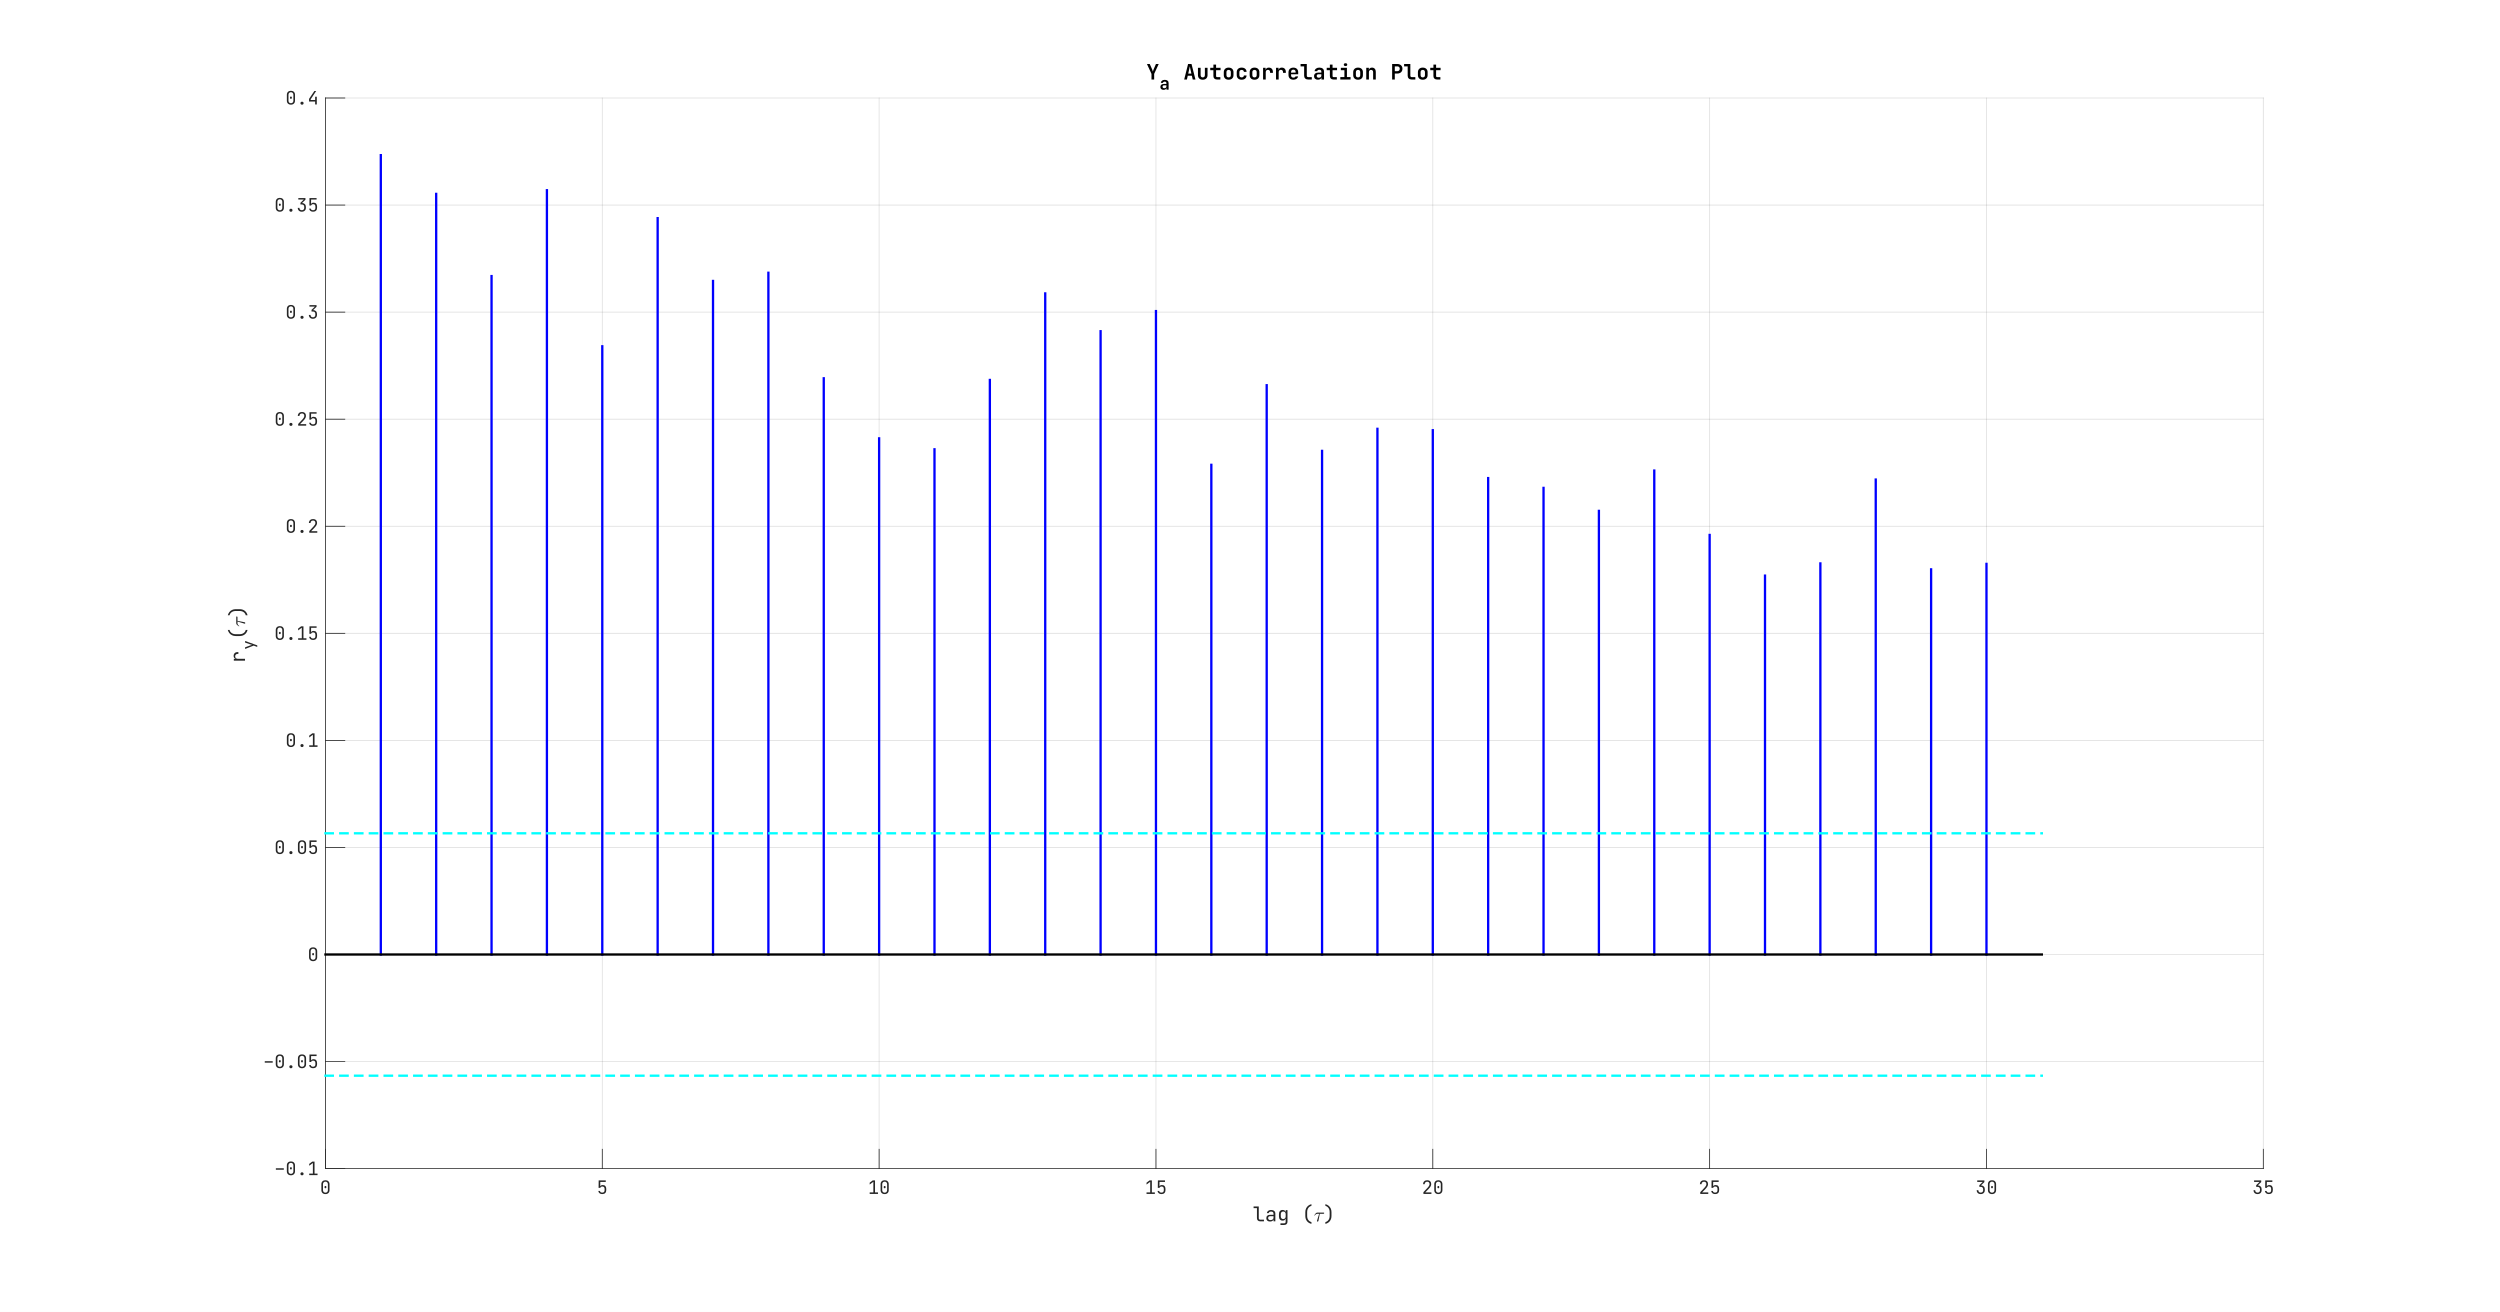 <?xml version="1.0"?>
<!DOCTYPE svg PUBLIC '-//W3C//DTD SVG 1.0//EN'
          'http://www.w3.org/TR/2001/REC-SVG-20010904/DTD/svg10.dtd'>
<svg xmlns:xlink="http://www.w3.org/1999/xlink" style="fill-opacity:1; color-rendering:auto; color-interpolation:auto; text-rendering:auto; stroke:black; stroke-linecap:square; stroke-miterlimit:10; shape-rendering:auto; stroke-opacity:1; fill:black; stroke-dasharray:none; font-weight:normal; stroke-width:1; font-family:'Dialog'; font-style:normal; stroke-linejoin:miter; font-size:12px; stroke-dashoffset:0; image-rendering:auto;" width="2704" height="1419" xmlns="http://www.w3.org/2000/svg"
><rect width="100%" height="100%" fill="#808080" stroke="none"/><!--Generated by the Batik Graphics2D SVG Generator--><defs id="genericDefs"
  /><g
  ><defs id="defs1"
    ><clipPath clipPathUnits="userSpaceOnUse" id="clipPath1"
      ><path d="M0 0 L2704 0 L2704 1419 L0 1419 L0 0 Z"
      /></clipPath
    ></defs
    ><g style="fill:white; stroke:white;"
    ><rect x="0" y="0" width="2704" style="clip-path:url(#clipPath1); stroke:none;" height="1419"
    /></g
    ><g style="fill:white; text-rendering:optimizeSpeed; color-rendering:optimizeSpeed; image-rendering:optimizeSpeed; shape-rendering:crispEdges; stroke:white; color-interpolation:sRGB;"
    ><rect x="0" width="2704" height="1419" y="0" style="stroke:none;"
      /><path style="stroke:none;" d="M352 1264 L2448 1264 L2448 106 L352 106 Z"
    /></g
    ><g style="stroke-linecap:butt; fill-opacity:0.149; fill:rgb(38,38,38); text-rendering:geometricPrecision; image-rendering:optimizeQuality; color-rendering:optimizeQuality; stroke-linejoin:round; stroke:rgb(38,38,38); color-interpolation:linearRGB; stroke-width:0.833; stroke-opacity:0.149;"
    ><line y2="106" style="fill:none;" x1="352" x2="352" y1="1264"
      /><line y2="106" style="fill:none;" x1="651.429" x2="651.429" y1="1264"
      /><line y2="106" style="fill:none;" x1="950.857" x2="950.857" y1="1264"
      /><line y2="106" style="fill:none;" x1="1250.286" x2="1250.286" y1="1264"
      /><line y2="106" style="fill:none;" x1="1549.714" x2="1549.714" y1="1264"
      /><line y2="106" style="fill:none;" x1="1849.143" x2="1849.143" y1="1264"
      /><line y2="106" style="fill:none;" x1="2148.572" x2="2148.572" y1="1264"
      /><line y2="106" style="fill:none;" x1="2448" x2="2448" y1="1264"
      /><line y2="1264" style="fill:none;" x1="2448" x2="352" y1="1264"
      /><line y2="1148.2" style="fill:none;" x1="2448" x2="352" y1="1148.2"
      /><line y2="1032.4" style="fill:none;" x1="2448" x2="352" y1="1032.4"
      /><line y2="916.6" style="fill:none;" x1="2448" x2="352" y1="916.6"
      /><line y2="800.8" style="fill:none;" x1="2448" x2="352" y1="800.8"
      /><line y2="685" style="fill:none;" x1="2448" x2="352" y1="685"
      /><line y2="569.2" style="fill:none;" x1="2448" x2="352" y1="569.2"
      /><line y2="453.4" style="fill:none;" x1="2448" x2="352" y1="453.4"
      /><line y2="337.6" style="fill:none;" x1="2448" x2="352" y1="337.6"
      /><line y2="221.8" style="fill:none;" x1="2448" x2="352" y1="221.8"
      /><line y2="106" style="fill:none;" x1="2448" x2="352" y1="106"
      /><line x1="352" x2="2448" y1="1264" style="stroke-linecap:square; fill-opacity:1; fill:none; stroke-opacity:1;" y2="1264"
      /><line x1="352" x2="352" y1="1264" style="stroke-linecap:square; fill-opacity:1; fill:none; stroke-opacity:1;" y2="1243.04"
      /><line x1="651.429" x2="651.429" y1="1264" style="stroke-linecap:square; fill-opacity:1; fill:none; stroke-opacity:1;" y2="1243.04"
      /><line x1="950.857" x2="950.857" y1="1264" style="stroke-linecap:square; fill-opacity:1; fill:none; stroke-opacity:1;" y2="1243.04"
      /><line x1="1250.286" x2="1250.286" y1="1264" style="stroke-linecap:square; fill-opacity:1; fill:none; stroke-opacity:1;" y2="1243.04"
      /><line x1="1549.714" x2="1549.714" y1="1264" style="stroke-linecap:square; fill-opacity:1; fill:none; stroke-opacity:1;" y2="1243.04"
      /><line x1="1849.143" x2="1849.143" y1="1264" style="stroke-linecap:square; fill-opacity:1; fill:none; stroke-opacity:1;" y2="1243.04"
      /><line x1="2148.572" x2="2148.572" y1="1264" style="stroke-linecap:square; fill-opacity:1; fill:none; stroke-opacity:1;" y2="1243.04"
      /><line x1="2448" x2="2448" y1="1264" style="stroke-linecap:square; fill-opacity:1; fill:none; stroke-opacity:1;" y2="1243.04"
    /></g
    ><g transform="translate(352,1271.333)" style="font-size:20px; fill:rgb(38,38,38); text-rendering:geometricPrecision; image-rendering:optimizeQuality; color-rendering:optimizeQuality; font-family:'JetBrains Mono'; stroke:rgb(38,38,38); color-interpolation:linearRGB;"
    ><path style="stroke:none;" d="M-3.211 19.031 Q-4.406 17.859 -4.406 15.906 L-4.406 9.5 Q-4.406 7.547 -3.211 6.375 Q-2.016 5.203 0 5.203 Q2.016 5.203 3.211 6.375 Q4.406 7.547 4.406 9.5 L4.406 15.906 Q4.406 17.859 3.203 19.031 Q2 20.203 0 20.203 Q-2.016 20.203 -3.211 19.031 ZM1.93 17.891 Q2.656 17.125 2.656 15.906 L2.656 9.5 Q2.656 8.281 1.93 7.508 Q1.203 6.734 0 6.734 Q-1.203 6.734 -1.93 7.508 Q-2.656 8.281 -2.656 9.5 L-2.656 15.906 Q-2.656 17.125 -1.93 17.891 Q-1.203 18.656 0 18.656 Q1.203 18.656 1.93 17.891 ZM-0.719 13.602 Q-1 13.297 -1 12.797 L-1 12.5 Q-1 12 -0.719 11.703 Q-0.438 11.406 0 11.406 Q0.453 11.406 0.727 11.703 Q1 12 1 12.5 L1 12.797 Q1 13.297 0.727 13.602 Q0.453 13.906 0 13.906 Q-0.438 13.906 -0.719 13.602 Z"
    /></g
    ><g transform="translate(651.429,1271.333)" style="font-size:20px; fill:rgb(38,38,38); text-rendering:geometricPrecision; image-rendering:optimizeQuality; color-rendering:optimizeQuality; font-family:'JetBrains Mono'; stroke:rgb(38,38,38); color-interpolation:linearRGB;"
    ><path style="stroke:none;" d="M3.32 11.516 Q4.297 12.625 4.297 14.578 L4.297 16 Q4.297 17.938 3.148 19.07 Q2 20.203 -0.047 20.203 Q-1.812 20.203 -2.953 19.281 Q-4.094 18.359 -4.297 16.797 L-2.5 16.797 Q-2.406 17.656 -1.766 18.125 Q-1.125 18.594 -0.016 18.594 Q1.219 18.594 1.859 17.93 Q2.5 17.266 2.5 16 L2.5 14.578 Q2.5 13.312 1.867 12.648 Q1.234 11.984 0 11.984 Q-0.766 11.984 -1.352 12.391 Q-1.938 12.797 -2.203 13.484 L-4 13.484 L-3.906 5.406 L3.781 5.406 L3.781 7.047 L-2.156 7.047 L-2.219 11.906 L-2.156 11.906 Q-1.953 11.188 -1.234 10.797 Q-0.516 10.406 0.578 10.406 Q2.344 10.406 3.32 11.516 Z"
    /></g
    ><g transform="translate(950.857,1271.333)" style="font-size:20px; fill:rgb(38,38,38); text-rendering:geometricPrecision; image-rendering:optimizeQuality; color-rendering:optimizeQuality; font-family:'JetBrains Mono'; stroke:rgb(38,38,38); color-interpolation:linearRGB;"
    ><path style="stroke:none;" d="M-1.203 20 L-10.203 20 L-10.203 18.359 L-6.234 18.359 L-6.234 6.906 L-10.203 9.859 L-10.203 7.859 L-6.906 5.406 L-4.438 5.406 L-4.438 18.359 L-1.203 18.359 L-1.203 20 ZM2.783 19.031 Q1.587 17.859 1.587 15.906 L1.587 9.5 Q1.587 7.547 2.783 6.375 Q3.978 5.203 5.993 5.203 Q8.009 5.203 9.204 6.375 Q10.4 7.547 10.4 9.5 L10.4 15.906 Q10.4 17.859 9.197 19.031 Q7.993 20.203 5.993 20.203 Q3.978 20.203 2.783 19.031 ZM7.923 17.891 Q8.65 17.125 8.65 15.906 L8.65 9.5 Q8.65 8.281 7.923 7.508 Q7.197 6.734 5.993 6.734 Q4.79 6.734 4.064 7.508 Q3.337 8.281 3.337 9.5 L3.337 15.906 Q3.337 17.125 4.064 17.891 Q4.79 18.656 5.993 18.656 Q7.197 18.656 7.923 17.891 ZM5.275 13.602 Q4.993 13.297 4.993 12.797 L4.993 12.5 Q4.993 12 5.275 11.703 Q5.556 11.406 5.993 11.406 Q6.447 11.406 6.72 11.703 Q6.993 12 6.993 12.5 L6.993 12.797 Q6.993 13.297 6.72 13.602 Q6.447 13.906 5.993 13.906 Q5.556 13.906 5.275 13.602 Z"
    /></g
    ><g transform="translate(1250.286,1271.333)" style="font-size:20px; fill:rgb(38,38,38); text-rendering:geometricPrecision; image-rendering:optimizeQuality; color-rendering:optimizeQuality; font-family:'JetBrains Mono'; stroke:rgb(38,38,38); color-interpolation:linearRGB;"
    ><path style="stroke:none;" d="M-1.203 20 L-10.203 20 L-10.203 18.359 L-6.234 18.359 L-6.234 6.906 L-10.203 9.859 L-10.203 7.859 L-6.906 5.406 L-4.438 5.406 L-4.438 18.359 L-1.203 18.359 L-1.203 20 ZM9.314 11.516 Q10.29 12.625 10.29 14.578 L10.29 16 Q10.29 17.938 9.142 19.07 Q7.993 20.203 5.947 20.203 Q4.181 20.203 3.04 19.281 Q1.9 18.359 1.696 16.797 L3.493 16.797 Q3.587 17.656 4.228 18.125 Q4.868 18.594 5.978 18.594 Q7.212 18.594 7.853 17.93 Q8.493 17.266 8.493 16 L8.493 14.578 Q8.493 13.312 7.861 12.648 Q7.228 11.984 5.993 11.984 Q5.228 11.984 4.642 12.391 Q4.056 12.797 3.79 13.484 L1.993 13.484 L2.087 5.406 L9.775 5.406 L9.775 7.047 L3.837 7.047 L3.775 11.906 L3.837 11.906 Q4.04 11.188 4.759 10.797 Q5.478 10.406 6.572 10.406 Q8.337 10.406 9.314 11.516 Z"
    /></g
    ><g transform="translate(1549.714,1271.333)" style="font-size:20px; fill:rgb(38,38,38); text-rendering:geometricPrecision; image-rendering:optimizeQuality; color-rendering:optimizeQuality; font-family:'JetBrains Mono'; stroke:rgb(38,38,38); color-interpolation:linearRGB;"
    ><path style="stroke:none;" d="M-10.156 20 L-10.156 18.156 L-5.703 13.422 Q-4.562 12.203 -4.039 11.25 Q-3.516 10.297 -3.516 9.422 Q-3.516 8.203 -4.188 7.5 Q-4.859 6.797 -6.016 6.797 Q-7.297 6.797 -8.031 7.516 Q-8.766 8.234 -8.766 9.5 L-10.562 9.5 Q-10.5 7.516 -9.273 6.359 Q-8.047 5.203 -6.016 5.203 Q-4.047 5.203 -2.883 6.328 Q-1.719 7.453 -1.719 9.406 Q-1.719 10.641 -2.383 11.859 Q-3.047 13.078 -4.547 14.641 L-8.141 18.359 L-1.484 18.359 L-1.484 20 L-10.156 20 ZM2.783 19.031 Q1.587 17.859 1.587 15.906 L1.587 9.5 Q1.587 7.547 2.783 6.375 Q3.978 5.203 5.993 5.203 Q8.009 5.203 9.204 6.375 Q10.4 7.547 10.4 9.5 L10.4 15.906 Q10.4 17.859 9.197 19.031 Q7.993 20.203 5.993 20.203 Q3.978 20.203 2.783 19.031 ZM7.923 17.891 Q8.65 17.125 8.65 15.906 L8.65 9.5 Q8.65 8.281 7.923 7.508 Q7.197 6.734 5.993 6.734 Q4.79 6.734 4.064 7.508 Q3.337 8.281 3.337 9.5 L3.337 15.906 Q3.337 17.125 4.064 17.891 Q4.79 18.656 5.993 18.656 Q7.197 18.656 7.923 17.891 ZM5.275 13.602 Q4.993 13.297 4.993 12.797 L4.993 12.5 Q4.993 12 5.275 11.703 Q5.556 11.406 5.993 11.406 Q6.447 11.406 6.72 11.703 Q6.993 12 6.993 12.5 L6.993 12.797 Q6.993 13.297 6.72 13.602 Q6.447 13.906 5.993 13.906 Q5.556 13.906 5.275 13.602 Z"
    /></g
    ><g transform="translate(1849.143,1271.333)" style="font-size:20px; fill:rgb(38,38,38); text-rendering:geometricPrecision; image-rendering:optimizeQuality; color-rendering:optimizeQuality; font-family:'JetBrains Mono'; stroke:rgb(38,38,38); color-interpolation:linearRGB;"
    ><path style="stroke:none;" d="M-10.156 20 L-10.156 18.156 L-5.703 13.422 Q-4.562 12.203 -4.039 11.25 Q-3.516 10.297 -3.516 9.422 Q-3.516 8.203 -4.188 7.5 Q-4.859 6.797 -6.016 6.797 Q-7.297 6.797 -8.031 7.516 Q-8.766 8.234 -8.766 9.5 L-10.562 9.5 Q-10.5 7.516 -9.273 6.359 Q-8.047 5.203 -6.016 5.203 Q-4.047 5.203 -2.883 6.328 Q-1.719 7.453 -1.719 9.406 Q-1.719 10.641 -2.383 11.859 Q-3.047 13.078 -4.547 14.641 L-8.141 18.359 L-1.484 18.359 L-1.484 20 L-10.156 20 ZM9.314 11.516 Q10.29 12.625 10.29 14.578 L10.29 16 Q10.29 17.938 9.142 19.07 Q7.993 20.203 5.947 20.203 Q4.181 20.203 3.04 19.281 Q1.9 18.359 1.696 16.797 L3.493 16.797 Q3.587 17.656 4.228 18.125 Q4.868 18.594 5.978 18.594 Q7.212 18.594 7.853 17.93 Q8.493 17.266 8.493 16 L8.493 14.578 Q8.493 13.312 7.861 12.648 Q7.228 11.984 5.993 11.984 Q5.228 11.984 4.642 12.391 Q4.056 12.797 3.79 13.484 L1.993 13.484 L2.087 5.406 L9.775 5.406 L9.775 7.047 L3.837 7.047 L3.775 11.906 L3.837 11.906 Q4.04 11.188 4.759 10.797 Q5.478 10.406 6.572 10.406 Q8.337 10.406 9.314 11.516 Z"
    /></g
    ><g transform="translate(2148.572,1271.333)" style="font-size:20px; fill:rgb(38,38,38); text-rendering:geometricPrecision; image-rendering:optimizeQuality; color-rendering:optimizeQuality; font-family:'JetBrains Mono'; stroke:rgb(38,38,38); color-interpolation:linearRGB;"
    ><path style="stroke:none;" d="M-5.938 10.766 Q-4.047 10.844 -2.922 11.969 Q-1.797 13.094 -1.797 14.953 L-1.797 16 Q-1.797 17.234 -2.352 18.195 Q-2.906 19.156 -3.914 19.68 Q-4.922 20.203 -6.219 20.203 Q-7.516 20.203 -8.516 19.68 Q-9.516 19.156 -10.055 18.195 Q-10.594 17.234 -10.594 16 L-8.797 16 Q-8.797 17.219 -8.109 17.906 Q-7.422 18.594 -6.203 18.594 Q-4.984 18.594 -4.289 17.891 Q-3.594 17.188 -3.594 16 L-3.594 14.953 Q-3.594 13.719 -4.273 13.039 Q-4.953 12.359 -6.203 12.359 L-7.703 12.359 L-7.703 10.562 L-4.078 7.047 L-10 7.047 L-10 5.406 L-2.266 5.406 L-2.266 7.203 L-5.938 10.766 ZM2.783 19.031 Q1.587 17.859 1.587 15.906 L1.587 9.5 Q1.587 7.547 2.783 6.375 Q3.978 5.203 5.993 5.203 Q8.009 5.203 9.204 6.375 Q10.4 7.547 10.4 9.5 L10.4 15.906 Q10.4 17.859 9.197 19.031 Q7.993 20.203 5.993 20.203 Q3.978 20.203 2.783 19.031 ZM7.923 17.891 Q8.65 17.125 8.65 15.906 L8.65 9.5 Q8.65 8.281 7.923 7.508 Q7.197 6.734 5.993 6.734 Q4.79 6.734 4.064 7.508 Q3.337 8.281 3.337 9.5 L3.337 15.906 Q3.337 17.125 4.064 17.891 Q4.79 18.656 5.993 18.656 Q7.197 18.656 7.923 17.891 ZM5.275 13.602 Q4.993 13.297 4.993 12.797 L4.993 12.5 Q4.993 12 5.275 11.703 Q5.556 11.406 5.993 11.406 Q6.447 11.406 6.72 11.703 Q6.993 12 6.993 12.5 L6.993 12.797 Q6.993 13.297 6.72 13.602 Q6.447 13.906 5.993 13.906 Q5.556 13.906 5.275 13.602 Z"
    /></g
    ><g transform="translate(2448,1271.333)" style="font-size:20px; fill:rgb(38,38,38); text-rendering:geometricPrecision; image-rendering:optimizeQuality; color-rendering:optimizeQuality; font-family:'JetBrains Mono'; stroke:rgb(38,38,38); color-interpolation:linearRGB;"
    ><path style="stroke:none;" d="M-5.938 10.766 Q-4.047 10.844 -2.922 11.969 Q-1.797 13.094 -1.797 14.953 L-1.797 16 Q-1.797 17.234 -2.352 18.195 Q-2.906 19.156 -3.914 19.68 Q-4.922 20.203 -6.219 20.203 Q-7.516 20.203 -8.516 19.68 Q-9.516 19.156 -10.055 18.195 Q-10.594 17.234 -10.594 16 L-8.797 16 Q-8.797 17.219 -8.109 17.906 Q-7.422 18.594 -6.203 18.594 Q-4.984 18.594 -4.289 17.891 Q-3.594 17.188 -3.594 16 L-3.594 14.953 Q-3.594 13.719 -4.273 13.039 Q-4.953 12.359 -6.203 12.359 L-7.703 12.359 L-7.703 10.562 L-4.078 7.047 L-10 7.047 L-10 5.406 L-2.266 5.406 L-2.266 7.203 L-5.938 10.766 ZM9.314 11.516 Q10.29 12.625 10.29 14.578 L10.29 16 Q10.29 17.938 9.142 19.07 Q7.993 20.203 5.947 20.203 Q4.181 20.203 3.04 19.281 Q1.9 18.359 1.696 16.797 L3.493 16.797 Q3.587 17.656 4.228 18.125 Q4.868 18.594 5.978 18.594 Q7.212 18.594 7.853 17.93 Q8.493 17.266 8.493 16 L8.493 14.578 Q8.493 13.312 7.861 12.648 Q7.228 11.984 5.993 11.984 Q5.228 11.984 4.642 12.391 Q4.056 12.797 3.79 13.484 L1.993 13.484 L2.087 5.406 L9.775 5.406 L9.775 7.047 L3.837 7.047 L3.775 11.906 L3.837 11.906 Q4.04 11.188 4.759 10.797 Q5.478 10.406 6.572 10.406 Q8.337 10.406 9.314 11.516 Z"
    /></g
    ><g transform="translate(1355,1321)" style="font-size:22px; fill:rgb(38,38,38); text-rendering:geometricPrecision; image-rendering:optimizeQuality; color-rendering:optimizeQuality; font-family:'JetBrains Mono'; stroke:rgb(38,38,38); color-interpolation:linearRGB;"
    ><path style="stroke:none;" d="M8.031 0 Q6.422 0 5.469 -0.938 Q4.516 -1.875 4.516 -3.406 L4.516 -14.25 L0.875 -14.25 L0.875 -16.062 L6.484 -16.062 L6.484 -3.406 Q6.484 -2.656 6.906 -2.227 Q7.328 -1.797 8.031 -1.797 L12.094 -1.797 L12.094 0 L8.031 0 ZM23.177 -11.227 Q24.412 -10.156 24.412 -8.312 L24.412 0 L22.474 0 L22.474 -2.312 L22.458 -2.312 Q22.365 -1.172 21.31 -0.477 Q20.255 0.219 18.677 0.219 Q16.818 0.219 15.724 -0.75 Q14.63 -1.719 14.63 -3.359 Q14.63 -5.109 15.716 -6.094 Q16.802 -7.078 18.693 -7.078 L22.427 -7.078 L22.427 -8.25 Q22.427 -9.344 21.74 -9.953 Q21.052 -10.562 19.818 -10.562 Q18.74 -10.562 18.037 -10.125 Q17.333 -9.688 17.224 -8.906 L15.24 -8.906 Q15.443 -10.453 16.693 -11.375 Q17.943 -12.297 19.833 -12.297 Q21.943 -12.297 23.177 -11.227 ZM21.505 -2.039 Q22.427 -2.734 22.427 -3.844 L22.427 -5.562 L18.74 -5.562 Q17.74 -5.562 17.169 -5.016 Q16.599 -4.469 16.599 -3.5 Q16.599 -2.484 17.287 -1.914 Q17.974 -1.344 19.13 -1.344 Q20.583 -1.344 21.505 -2.039 ZM35.62 -12.094 L37.542 -12.094 L37.542 0.438 Q37.542 2.094 36.542 3.023 Q35.542 3.953 33.761 3.953 L29.932 3.953 L29.932 2.156 L33.776 2.156 Q34.698 2.156 35.128 1.734 Q35.557 1.312 35.557 0.438 L35.557 -1.094 L35.62 -2.641 L35.339 -2.641 Q35.057 -1.734 34.261 -1.25 Q33.464 -0.766 32.276 -0.766 Q30.448 -0.766 29.386 -1.977 Q28.323 -3.188 28.323 -5.281 L28.323 -7.828 Q28.323 -9.906 29.386 -11.109 Q30.448 -12.312 32.276 -12.312 Q33.464 -12.312 34.261 -11.836 Q35.057 -11.359 35.339 -10.453 L35.62 -10.453 L35.62 -12.094 ZM35.589 -7.703 Q35.589 -9.062 34.878 -9.836 Q34.167 -10.609 32.948 -10.609 Q31.682 -10.609 30.995 -9.852 Q30.307 -9.094 30.307 -7.703 L30.307 -5.391 Q30.307 -4 30.995 -3.242 Q31.682 -2.484 32.948 -2.484 Q34.167 -2.484 34.878 -3.258 Q35.589 -4.031 35.589 -5.391 L35.589 -7.703 ZM63.443 2.75 Q60.318 1.984 58.576 -0.281 Q56.834 -2.547 56.834 -5.828 L56.834 -10.016 Q56.834 -12.141 57.638 -13.898 Q58.443 -15.656 59.927 -16.867 Q61.412 -18.078 63.443 -18.594 L63.443 -16.719 Q61.334 -16.219 60.076 -14.414 Q58.818 -12.609 58.818 -10.016 L58.818 -5.828 Q58.818 -3.281 60.06 -1.5 Q61.302 0.281 63.443 0.797 L63.443 2.75 Z"
    /></g
    ><g transform="translate(1421,1321)" style="font-size:22px; fill:rgb(38,38,38); text-rendering:geometricPrecision; image-rendering:optimizeQuality; color-rendering:optimizeQuality; font-family:'mwb_cmmi10'; stroke:rgb(38,38,38); color-interpolation:linearRGB;"
    ><path style="stroke:none;" d="M3.422 -0.328 Q3.422 -0.484 3.453 -0.562 L5.766 -8.125 L3.781 -8.125 Q2.969 -8.125 2.273 -7.617 Q1.578 -7.109 1.125 -6.344 Q1.078 -6.25 0.984 -6.25 L0.734 -6.25 Q0.531 -6.25 0.531 -6.469 Q0.531 -6.516 0.562 -6.594 Q1.297 -7.828 2.117 -8.656 Q2.938 -9.484 3.969 -9.484 L10.703 -9.484 Q10.953 -9.484 11.109 -9.32 Q11.266 -9.156 11.266 -8.922 Q11.266 -8.609 11.039 -8.367 Q10.812 -8.125 10.469 -8.125 L6.484 -8.125 L5.016 -0.531 Q4.938 -0.172 4.695 0.062 Q4.453 0.297 4.094 0.297 Q3.812 0.297 3.617 0.117 Q3.422 -0.062 3.422 -0.328 Z"
    /></g
    ><g transform="translate(1431,1321)" style="font-size:22px; fill:rgb(38,38,38); text-rendering:geometricPrecision; image-rendering:optimizeQuality; color-rendering:optimizeQuality; font-family:'JetBrains Mono'; stroke:rgb(38,38,38); color-interpolation:linearRGB;"
    ><path style="stroke:none;" d="M2.531 0.797 Q4.656 0.281 5.906 -1.5 Q7.156 -3.281 7.156 -5.828 L7.156 -10.016 Q7.156 -12.609 5.898 -14.414 Q4.641 -16.219 2.531 -16.719 L2.531 -18.594 Q4.547 -18.078 6.039 -16.867 Q7.531 -15.656 8.328 -13.898 Q9.125 -12.141 9.125 -10.016 L9.125 -5.828 Q9.125 -2.547 7.391 -0.281 Q5.656 1.984 2.531 2.75 L2.531 0.797 Z"
    /></g
    ><g style="fill:rgb(38,38,38); text-rendering:geometricPrecision; image-rendering:optimizeQuality; color-rendering:optimizeQuality; stroke-linejoin:round; stroke:rgb(38,38,38); color-interpolation:linearRGB; stroke-width:0.833;"
    ><line y2="106" style="fill:none;" x1="352" x2="352" y1="1264"
      /><line y2="1264" style="fill:none;" x1="352" x2="372.96" y1="1264"
      /><line y2="1148.2" style="fill:none;" x1="352" x2="372.96" y1="1148.2"
      /><line y2="1032.4" style="fill:none;" x1="352" x2="372.96" y1="1032.4"
      /><line y2="916.6" style="fill:none;" x1="352" x2="372.96" y1="916.6"
      /><line y2="800.8" style="fill:none;" x1="352" x2="372.96" y1="800.8"
      /><line y2="685" style="fill:none;" x1="352" x2="372.96" y1="685"
      /><line y2="569.2" style="fill:none;" x1="352" x2="372.96" y1="569.2"
      /><line y2="453.4" style="fill:none;" x1="352" x2="372.96" y1="453.4"
      /><line y2="337.6" style="fill:none;" x1="352" x2="372.96" y1="337.6"
      /><line y2="221.8" style="fill:none;" x1="352" x2="372.96" y1="221.8"
      /><line y2="106" style="fill:none;" x1="352" x2="372.96" y1="106"
    /></g
    ><g transform="translate(344.667,1264)" style="font-size:20px; fill:rgb(38,38,38); text-rendering:geometricPrecision; image-rendering:optimizeQuality; color-rendering:optimizeQuality; font-family:'JetBrains Mono'; stroke:rgb(38,38,38); color-interpolation:linearRGB;"
    ><path style="stroke:none;" d="M-37.703 1.203 L-46.297 1.203 L-46.297 -0.406 L-37.703 -0.406 L-37.703 1.203 ZM-33.218 6.031 Q-34.413 4.859 -34.413 2.906 L-34.413 -3.5 Q-34.413 -5.453 -33.218 -6.625 Q-32.022 -7.797 -30.007 -7.797 Q-27.991 -7.797 -26.796 -6.625 Q-25.6 -5.453 -25.6 -3.5 L-25.6 2.906 Q-25.6 4.859 -26.803 6.031 Q-28.007 7.203 -30.007 7.203 Q-32.022 7.203 -33.218 6.031 ZM-28.077 4.891 Q-27.35 4.125 -27.35 2.906 L-27.35 -3.5 Q-27.35 -4.719 -28.077 -5.492 Q-28.803 -6.266 -30.007 -6.266 Q-31.21 -6.266 -31.936 -5.492 Q-32.663 -4.719 -32.663 -3.5 L-32.663 2.906 Q-32.663 4.125 -31.936 4.891 Q-31.21 5.656 -30.007 5.656 Q-28.803 5.656 -28.077 4.891 ZM-30.725 0.602 Q-31.007 0.297 -31.007 -0.203 L-31.007 -0.5 Q-31.007 -1 -30.725 -1.297 Q-30.444 -1.594 -30.007 -1.594 Q-29.553 -1.594 -29.28 -1.297 Q-29.007 -1 -29.007 -0.5 L-29.007 -0.203 Q-29.007 0.297 -29.28 0.602 Q-29.553 0.906 -30.007 0.906 Q-30.444 0.906 -30.725 0.602 ZM-18.216 7.203 Q-18.857 7.203 -19.287 6.742 Q-19.716 6.281 -19.716 5.594 Q-19.716 4.922 -19.287 4.461 Q-18.857 4 -18.216 4 L-17.81 4 Q-17.169 4 -16.74 4.461 Q-16.31 4.922 -16.31 5.594 Q-16.31 6.281 -16.74 6.742 Q-17.169 7.203 -17.81 7.203 L-18.216 7.203 ZM-1.223 7 L-10.223 7 L-10.223 5.359 L-6.254 5.359 L-6.254 -6.094 L-10.223 -3.141 L-10.223 -5.141 L-6.926 -7.594 L-4.457 -7.594 L-4.457 5.359 L-1.223 5.359 L-1.223 7 Z"
    /></g
    ><g transform="translate(344.667,1148.2)" style="font-size:20px; fill:rgb(38,38,38); text-rendering:geometricPrecision; image-rendering:optimizeQuality; color-rendering:optimizeQuality; font-family:'JetBrains Mono'; stroke:rgb(38,38,38); color-interpolation:linearRGB;"
    ><path style="stroke:none;" d="M-49.703 1.203 L-58.297 1.203 L-58.297 -0.406 L-49.703 -0.406 L-49.703 1.203 ZM-45.218 6.031 Q-46.413 4.859 -46.413 2.906 L-46.413 -3.5 Q-46.413 -5.453 -45.218 -6.625 Q-44.022 -7.797 -42.007 -7.797 Q-39.991 -7.797 -38.796 -6.625 Q-37.6 -5.453 -37.6 -3.5 L-37.6 2.906 Q-37.6 4.859 -38.803 6.031 Q-40.007 7.203 -42.007 7.203 Q-44.022 7.203 -45.218 6.031 ZM-40.077 4.891 Q-39.35 4.125 -39.35 2.906 L-39.35 -3.5 Q-39.35 -4.719 -40.077 -5.492 Q-40.803 -6.266 -42.007 -6.266 Q-43.21 -6.266 -43.936 -5.492 Q-44.663 -4.719 -44.663 -3.5 L-44.663 2.906 Q-44.663 4.125 -43.936 4.891 Q-43.21 5.656 -42.007 5.656 Q-40.803 5.656 -40.077 4.891 ZM-42.725 0.602 Q-43.007 0.297 -43.007 -0.203 L-43.007 -0.5 Q-43.007 -1 -42.725 -1.297 Q-42.444 -1.594 -42.007 -1.594 Q-41.553 -1.594 -41.28 -1.297 Q-41.007 -1 -41.007 -0.5 L-41.007 -0.203 Q-41.007 0.297 -41.28 0.602 Q-41.553 0.906 -42.007 0.906 Q-42.444 0.906 -42.725 0.602 ZM-30.216 7.203 Q-30.857 7.203 -31.287 6.742 Q-31.716 6.281 -31.716 5.594 Q-31.716 4.922 -31.287 4.461 Q-30.857 4 -30.216 4 L-29.81 4 Q-29.169 4 -28.74 4.461 Q-28.31 4.922 -28.31 5.594 Q-28.31 6.281 -28.74 6.742 Q-29.169 7.203 -29.81 7.203 L-30.216 7.203 ZM-21.231 6.031 Q-22.426 4.859 -22.426 2.906 L-22.426 -3.5 Q-22.426 -5.453 -21.231 -6.625 Q-20.035 -7.797 -18.02 -7.797 Q-16.004 -7.797 -14.809 -6.625 Q-13.614 -5.453 -13.614 -3.5 L-13.614 2.906 Q-13.614 4.859 -14.817 6.031 Q-16.02 7.203 -18.02 7.203 Q-20.035 7.203 -21.231 6.031 ZM-16.09 4.891 Q-15.364 4.125 -15.364 2.906 L-15.364 -3.5 Q-15.364 -4.719 -16.09 -5.492 Q-16.817 -6.266 -18.02 -6.266 Q-19.223 -6.266 -19.95 -5.492 Q-20.676 -4.719 -20.676 -3.5 L-20.676 2.906 Q-20.676 4.125 -19.95 4.891 Q-19.223 5.656 -18.02 5.656 Q-16.817 5.656 -16.09 4.891 ZM-18.738 0.602 Q-19.02 0.297 -19.02 -0.203 L-19.02 -0.5 Q-19.02 -1 -18.738 -1.297 Q-18.457 -1.594 -18.02 -1.594 Q-17.567 -1.594 -17.293 -1.297 Q-17.02 -1 -17.02 -0.5 L-17.02 -0.203 Q-17.02 0.297 -17.293 0.602 Q-17.567 0.906 -18.02 0.906 Q-18.457 0.906 -18.738 0.602 ZM-2.706 -1.484 Q-1.73 -0.375 -1.73 1.578 L-1.73 3 Q-1.73 4.938 -2.878 6.07 Q-4.026 7.203 -6.073 7.203 Q-7.839 7.203 -8.979 6.281 Q-10.12 5.359 -10.323 3.797 L-8.526 3.797 Q-8.433 4.656 -7.792 5.125 Q-7.151 5.594 -6.042 5.594 Q-4.808 5.594 -4.167 4.93 Q-3.526 4.266 -3.526 3 L-3.526 1.578 Q-3.526 0.312 -4.159 -0.352 Q-4.792 -1.016 -6.026 -1.016 Q-6.792 -1.016 -7.378 -0.609 Q-7.964 -0.203 -8.229 0.484 L-10.026 0.484 L-9.933 -7.594 L-2.245 -7.594 L-2.245 -5.953 L-8.183 -5.953 L-8.245 -1.094 L-8.183 -1.094 Q-7.979 -1.812 -7.261 -2.203 Q-6.542 -2.594 -5.448 -2.594 Q-3.683 -2.594 -2.706 -1.484 Z"
    /></g
    ><g transform="translate(344.667,1032.4)" style="font-size:20px; fill:rgb(38,38,38); text-rendering:geometricPrecision; image-rendering:optimizeQuality; color-rendering:optimizeQuality; font-family:'JetBrains Mono'; stroke:rgb(38,38,38); color-interpolation:linearRGB;"
    ><path style="stroke:none;" d="M-9.211 6.031 Q-10.406 4.859 -10.406 2.906 L-10.406 -3.5 Q-10.406 -5.453 -9.211 -6.625 Q-8.016 -7.797 -6 -7.797 Q-3.984 -7.797 -2.789 -6.625 Q-1.594 -5.453 -1.594 -3.5 L-1.594 2.906 Q-1.594 4.859 -2.797 6.031 Q-4 7.203 -6 7.203 Q-8.016 7.203 -9.211 6.031 ZM-4.07 4.891 Q-3.344 4.125 -3.344 2.906 L-3.344 -3.5 Q-3.344 -4.719 -4.07 -5.492 Q-4.797 -6.266 -6 -6.266 Q-7.203 -6.266 -7.93 -5.492 Q-8.656 -4.719 -8.656 -3.5 L-8.656 2.906 Q-8.656 4.125 -7.93 4.891 Q-7.203 5.656 -6 5.656 Q-4.797 5.656 -4.07 4.891 ZM-6.719 0.602 Q-7 0.297 -7 -0.203 L-7 -0.5 Q-7 -1 -6.719 -1.297 Q-6.438 -1.594 -6 -1.594 Q-5.547 -1.594 -5.273 -1.297 Q-5 -1 -5 -0.5 L-5 -0.203 Q-5 0.297 -5.273 0.602 Q-5.547 0.906 -6 0.906 Q-6.438 0.906 -6.719 0.602 Z"
    /></g
    ><g transform="translate(344.667,916.6)" style="font-size:20px; fill:rgb(38,38,38); text-rendering:geometricPrecision; image-rendering:optimizeQuality; color-rendering:optimizeQuality; font-family:'JetBrains Mono'; stroke:rgb(38,38,38); color-interpolation:linearRGB;"
    ><path style="stroke:none;" d="M-45.211 6.031 Q-46.406 4.859 -46.406 2.906 L-46.406 -3.5 Q-46.406 -5.453 -45.211 -6.625 Q-44.016 -7.797 -42 -7.797 Q-39.984 -7.797 -38.789 -6.625 Q-37.594 -5.453 -37.594 -3.5 L-37.594 2.906 Q-37.594 4.859 -38.797 6.031 Q-40 7.203 -42 7.203 Q-44.016 7.203 -45.211 6.031 ZM-40.07 4.891 Q-39.344 4.125 -39.344 2.906 L-39.344 -3.5 Q-39.344 -4.719 -40.07 -5.492 Q-40.797 -6.266 -42 -6.266 Q-43.203 -6.266 -43.93 -5.492 Q-44.656 -4.719 -44.656 -3.5 L-44.656 2.906 Q-44.656 4.125 -43.93 4.891 Q-43.203 5.656 -42 5.656 Q-40.797 5.656 -40.07 4.891 ZM-42.719 0.602 Q-43 0.297 -43 -0.203 L-43 -0.5 Q-43 -1 -42.719 -1.297 Q-42.438 -1.594 -42 -1.594 Q-41.547 -1.594 -41.273 -1.297 Q-41 -1 -41 -0.5 L-41 -0.203 Q-41 0.297 -41.273 0.602 Q-41.547 0.906 -42 0.906 Q-42.438 0.906 -42.719 0.602 ZM-30.21 7.203 Q-30.85 7.203 -31.28 6.742 Q-31.71 6.281 -31.71 5.594 Q-31.71 4.922 -31.28 4.461 Q-30.85 4 -30.21 4 L-29.803 4 Q-29.163 4 -28.733 4.461 Q-28.303 4.922 -28.303 5.594 Q-28.303 6.281 -28.733 6.742 Q-29.163 7.203 -29.803 7.203 L-30.21 7.203 ZM-21.224 6.031 Q-22.419 4.859 -22.419 2.906 L-22.419 -3.5 Q-22.419 -5.453 -21.224 -6.625 Q-20.029 -7.797 -18.013 -7.797 Q-15.998 -7.797 -14.802 -6.625 Q-13.607 -5.453 -13.607 -3.5 L-13.607 2.906 Q-13.607 4.859 -14.81 6.031 Q-16.013 7.203 -18.013 7.203 Q-20.029 7.203 -21.224 6.031 ZM-16.084 4.891 Q-15.357 4.125 -15.357 2.906 L-15.357 -3.5 Q-15.357 -4.719 -16.084 -5.492 Q-16.81 -6.266 -18.013 -6.266 Q-19.216 -6.266 -19.943 -5.492 Q-20.669 -4.719 -20.669 -3.5 L-20.669 2.906 Q-20.669 4.125 -19.943 4.891 Q-19.216 5.656 -18.013 5.656 Q-16.81 5.656 -16.084 4.891 ZM-18.732 0.602 Q-19.013 0.297 -19.013 -0.203 L-19.013 -0.5 Q-19.013 -1 -18.732 -1.297 Q-18.451 -1.594 -18.013 -1.594 Q-17.56 -1.594 -17.287 -1.297 Q-17.013 -1 -17.013 -0.5 L-17.013 -0.203 Q-17.013 0.297 -17.287 0.602 Q-17.56 0.906 -18.013 0.906 Q-18.451 0.906 -18.732 0.602 ZM-2.7 -1.484 Q-1.723 -0.375 -1.723 1.578 L-1.723 3 Q-1.723 4.938 -2.871 6.07 Q-4.02 7.203 -6.067 7.203 Q-7.832 7.203 -8.973 6.281 Q-10.114 5.359 -10.317 3.797 L-8.52 3.797 Q-8.426 4.656 -7.785 5.125 Q-7.145 5.594 -6.035 5.594 Q-4.801 5.594 -4.16 4.93 Q-3.52 4.266 -3.52 3 L-3.52 1.578 Q-3.52 0.312 -4.153 -0.352 Q-4.785 -1.016 -6.02 -1.016 Q-6.785 -1.016 -7.371 -0.609 Q-7.957 -0.203 -8.223 0.484 L-10.02 0.484 L-9.926 -7.594 L-2.239 -7.594 L-2.239 -5.953 L-8.176 -5.953 L-8.239 -1.094 L-8.176 -1.094 Q-7.973 -1.812 -7.254 -2.203 Q-6.535 -2.594 -5.442 -2.594 Q-3.676 -2.594 -2.7 -1.484 Z"
    /></g
    ><g transform="translate(344.667,800.8)" style="font-size:20px; fill:rgb(38,38,38); text-rendering:geometricPrecision; image-rendering:optimizeQuality; color-rendering:optimizeQuality; font-family:'JetBrains Mono'; stroke:rgb(38,38,38); color-interpolation:linearRGB;"
    ><path style="stroke:none;" d="M-33.211 6.031 Q-34.406 4.859 -34.406 2.906 L-34.406 -3.5 Q-34.406 -5.453 -33.211 -6.625 Q-32.016 -7.797 -30 -7.797 Q-27.984 -7.797 -26.789 -6.625 Q-25.594 -5.453 -25.594 -3.5 L-25.594 2.906 Q-25.594 4.859 -26.797 6.031 Q-28 7.203 -30 7.203 Q-32.016 7.203 -33.211 6.031 ZM-28.07 4.891 Q-27.344 4.125 -27.344 2.906 L-27.344 -3.5 Q-27.344 -4.719 -28.07 -5.492 Q-28.797 -6.266 -30 -6.266 Q-31.203 -6.266 -31.93 -5.492 Q-32.656 -4.719 -32.656 -3.5 L-32.656 2.906 Q-32.656 4.125 -31.93 4.891 Q-31.203 5.656 -30 5.656 Q-28.797 5.656 -28.07 4.891 ZM-30.719 0.602 Q-31 0.297 -31 -0.203 L-31 -0.5 Q-31 -1 -30.719 -1.297 Q-30.438 -1.594 -30 -1.594 Q-29.547 -1.594 -29.273 -1.297 Q-29 -1 -29 -0.5 L-29 -0.203 Q-29 0.297 -29.273 0.602 Q-29.547 0.906 -30 0.906 Q-30.438 0.906 -30.719 0.602 ZM-18.21 7.203 Q-18.85 7.203 -19.28 6.742 Q-19.71 6.281 -19.71 5.594 Q-19.71 4.922 -19.28 4.461 Q-18.85 4 -18.21 4 L-17.803 4 Q-17.163 4 -16.733 4.461 Q-16.303 4.922 -16.303 5.594 Q-16.303 6.281 -16.733 6.742 Q-17.163 7.203 -17.803 7.203 L-18.21 7.203 ZM-1.216 7 L-10.216 7 L-10.216 5.359 L-6.248 5.359 L-6.248 -6.094 L-10.216 -3.141 L-10.216 -5.141 L-6.919 -7.594 L-4.451 -7.594 L-4.451 5.359 L-1.216 5.359 L-1.216 7 Z"
    /></g
    ><g transform="translate(344.667,685)" style="font-size:20px; fill:rgb(38,38,38); text-rendering:geometricPrecision; image-rendering:optimizeQuality; color-rendering:optimizeQuality; font-family:'JetBrains Mono'; stroke:rgb(38,38,38); color-interpolation:linearRGB;"
    ><path style="stroke:none;" d="M-45.211 6.031 Q-46.406 4.859 -46.406 2.906 L-46.406 -3.5 Q-46.406 -5.453 -45.211 -6.625 Q-44.016 -7.797 -42 -7.797 Q-39.984 -7.797 -38.789 -6.625 Q-37.594 -5.453 -37.594 -3.5 L-37.594 2.906 Q-37.594 4.859 -38.797 6.031 Q-40 7.203 -42 7.203 Q-44.016 7.203 -45.211 6.031 ZM-40.07 4.891 Q-39.344 4.125 -39.344 2.906 L-39.344 -3.5 Q-39.344 -4.719 -40.07 -5.492 Q-40.797 -6.266 -42 -6.266 Q-43.203 -6.266 -43.93 -5.492 Q-44.656 -4.719 -44.656 -3.5 L-44.656 2.906 Q-44.656 4.125 -43.93 4.891 Q-43.203 5.656 -42 5.656 Q-40.797 5.656 -40.07 4.891 ZM-42.719 0.602 Q-43 0.297 -43 -0.203 L-43 -0.5 Q-43 -1 -42.719 -1.297 Q-42.438 -1.594 -42 -1.594 Q-41.547 -1.594 -41.273 -1.297 Q-41 -1 -41 -0.5 L-41 -0.203 Q-41 0.297 -41.273 0.602 Q-41.547 0.906 -42 0.906 Q-42.438 0.906 -42.719 0.602 ZM-30.21 7.203 Q-30.85 7.203 -31.28 6.742 Q-31.71 6.281 -31.71 5.594 Q-31.71 4.922 -31.28 4.461 Q-30.85 4 -30.21 4 L-29.803 4 Q-29.163 4 -28.733 4.461 Q-28.303 4.922 -28.303 5.594 Q-28.303 6.281 -28.733 6.742 Q-29.163 7.203 -29.803 7.203 L-30.21 7.203 ZM-13.216 7 L-22.216 7 L-22.216 5.359 L-18.248 5.359 L-18.248 -6.094 L-22.216 -3.141 L-22.216 -5.141 L-18.919 -7.594 L-16.451 -7.594 L-16.451 5.359 L-13.216 5.359 L-13.216 7 ZM-2.7 -1.484 Q-1.723 -0.375 -1.723 1.578 L-1.723 3 Q-1.723 4.938 -2.871 6.07 Q-4.02 7.203 -6.067 7.203 Q-7.832 7.203 -8.973 6.281 Q-10.114 5.359 -10.317 3.797 L-8.52 3.797 Q-8.426 4.656 -7.785 5.125 Q-7.145 5.594 -6.035 5.594 Q-4.801 5.594 -4.16 4.93 Q-3.52 4.266 -3.52 3 L-3.52 1.578 Q-3.52 0.312 -4.153 -0.352 Q-4.785 -1.016 -6.02 -1.016 Q-6.785 -1.016 -7.371 -0.609 Q-7.957 -0.203 -8.223 0.484 L-10.02 0.484 L-9.926 -7.594 L-2.239 -7.594 L-2.239 -5.953 L-8.176 -5.953 L-8.239 -1.094 L-8.176 -1.094 Q-7.973 -1.812 -7.254 -2.203 Q-6.535 -2.594 -5.442 -2.594 Q-3.676 -2.594 -2.7 -1.484 Z"
    /></g
    ><g transform="translate(344.667,569.2)" style="font-size:20px; fill:rgb(38,38,38); text-rendering:geometricPrecision; image-rendering:optimizeQuality; color-rendering:optimizeQuality; font-family:'JetBrains Mono'; stroke:rgb(38,38,38); color-interpolation:linearRGB;"
    ><path style="stroke:none;" d="M-33.211 6.031 Q-34.406 4.859 -34.406 2.906 L-34.406 -3.5 Q-34.406 -5.453 -33.211 -6.625 Q-32.016 -7.797 -30 -7.797 Q-27.984 -7.797 -26.789 -6.625 Q-25.594 -5.453 -25.594 -3.5 L-25.594 2.906 Q-25.594 4.859 -26.797 6.031 Q-28 7.203 -30 7.203 Q-32.016 7.203 -33.211 6.031 ZM-28.07 4.891 Q-27.344 4.125 -27.344 2.906 L-27.344 -3.5 Q-27.344 -4.719 -28.07 -5.492 Q-28.797 -6.266 -30 -6.266 Q-31.203 -6.266 -31.93 -5.492 Q-32.656 -4.719 -32.656 -3.5 L-32.656 2.906 Q-32.656 4.125 -31.93 4.891 Q-31.203 5.656 -30 5.656 Q-28.797 5.656 -28.07 4.891 ZM-30.719 0.602 Q-31 0.297 -31 -0.203 L-31 -0.5 Q-31 -1 -30.719 -1.297 Q-30.438 -1.594 -30 -1.594 Q-29.547 -1.594 -29.273 -1.297 Q-29 -1 -29 -0.5 L-29 -0.203 Q-29 0.297 -29.273 0.602 Q-29.547 0.906 -30 0.906 Q-30.438 0.906 -30.719 0.602 ZM-18.21 7.203 Q-18.85 7.203 -19.28 6.742 Q-19.71 6.281 -19.71 5.594 Q-19.71 4.922 -19.28 4.461 Q-18.85 4 -18.21 4 L-17.803 4 Q-17.163 4 -16.733 4.461 Q-16.303 4.922 -16.303 5.594 Q-16.303 6.281 -16.733 6.742 Q-17.163 7.203 -17.803 7.203 L-18.21 7.203 ZM-10.169 7 L-10.169 5.156 L-5.716 0.422 Q-4.576 -0.797 -4.052 -1.75 Q-3.529 -2.703 -3.529 -3.578 Q-3.529 -4.797 -4.201 -5.5 Q-4.873 -6.203 -6.029 -6.203 Q-7.31 -6.203 -8.044 -5.484 Q-8.779 -4.766 -8.779 -3.5 L-10.576 -3.5 Q-10.513 -5.484 -9.287 -6.641 Q-8.06 -7.797 -6.029 -7.797 Q-4.06 -7.797 -2.896 -6.672 Q-1.732 -5.547 -1.732 -3.594 Q-1.732 -2.359 -2.396 -1.141 Q-3.06 0.078 -4.56 1.641 L-8.154 5.359 L-1.498 5.359 L-1.498 7 L-10.169 7 Z"
    /></g
    ><g transform="translate(344.667,453.4)" style="font-size:20px; fill:rgb(38,38,38); text-rendering:geometricPrecision; image-rendering:optimizeQuality; color-rendering:optimizeQuality; font-family:'JetBrains Mono'; stroke:rgb(38,38,38); color-interpolation:linearRGB;"
    ><path style="stroke:none;" d="M-45.211 6.031 Q-46.406 4.859 -46.406 2.906 L-46.406 -3.5 Q-46.406 -5.453 -45.211 -6.625 Q-44.016 -7.797 -42 -7.797 Q-39.984 -7.797 -38.789 -6.625 Q-37.594 -5.453 -37.594 -3.5 L-37.594 2.906 Q-37.594 4.859 -38.797 6.031 Q-40 7.203 -42 7.203 Q-44.016 7.203 -45.211 6.031 ZM-40.07 4.891 Q-39.344 4.125 -39.344 2.906 L-39.344 -3.5 Q-39.344 -4.719 -40.07 -5.492 Q-40.797 -6.266 -42 -6.266 Q-43.203 -6.266 -43.93 -5.492 Q-44.656 -4.719 -44.656 -3.5 L-44.656 2.906 Q-44.656 4.125 -43.93 4.891 Q-43.203 5.656 -42 5.656 Q-40.797 5.656 -40.07 4.891 ZM-42.719 0.602 Q-43 0.297 -43 -0.203 L-43 -0.5 Q-43 -1 -42.719 -1.297 Q-42.438 -1.594 -42 -1.594 Q-41.547 -1.594 -41.273 -1.297 Q-41 -1 -41 -0.5 L-41 -0.203 Q-41 0.297 -41.273 0.602 Q-41.547 0.906 -42 0.906 Q-42.438 0.906 -42.719 0.602 ZM-30.21 7.203 Q-30.85 7.203 -31.28 6.742 Q-31.71 6.281 -31.71 5.594 Q-31.71 4.922 -31.28 4.461 Q-30.85 4 -30.21 4 L-29.803 4 Q-29.163 4 -28.733 4.461 Q-28.303 4.922 -28.303 5.594 Q-28.303 6.281 -28.733 6.742 Q-29.163 7.203 -29.803 7.203 L-30.21 7.203 ZM-22.169 7 L-22.169 5.156 L-17.716 0.422 Q-16.576 -0.797 -16.052 -1.75 Q-15.529 -2.703 -15.529 -3.578 Q-15.529 -4.797 -16.201 -5.5 Q-16.873 -6.203 -18.029 -6.203 Q-19.31 -6.203 -20.044 -5.484 Q-20.779 -4.766 -20.779 -3.5 L-22.576 -3.5 Q-22.513 -5.484 -21.287 -6.641 Q-20.06 -7.797 -18.029 -7.797 Q-16.06 -7.797 -14.896 -6.672 Q-13.732 -5.547 -13.732 -3.594 Q-13.732 -2.359 -14.396 -1.141 Q-15.06 0.078 -16.56 1.641 L-20.154 5.359 L-13.498 5.359 L-13.498 7 L-22.169 7 ZM-2.7 -1.484 Q-1.723 -0.375 -1.723 1.578 L-1.723 3 Q-1.723 4.938 -2.871 6.07 Q-4.02 7.203 -6.067 7.203 Q-7.832 7.203 -8.973 6.281 Q-10.114 5.359 -10.317 3.797 L-8.52 3.797 Q-8.426 4.656 -7.785 5.125 Q-7.145 5.594 -6.035 5.594 Q-4.801 5.594 -4.16 4.93 Q-3.52 4.266 -3.52 3 L-3.52 1.578 Q-3.52 0.312 -4.153 -0.352 Q-4.785 -1.016 -6.02 -1.016 Q-6.785 -1.016 -7.371 -0.609 Q-7.957 -0.203 -8.223 0.484 L-10.02 0.484 L-9.926 -7.594 L-2.239 -7.594 L-2.239 -5.953 L-8.176 -5.953 L-8.239 -1.094 L-8.176 -1.094 Q-7.973 -1.812 -7.254 -2.203 Q-6.535 -2.594 -5.442 -2.594 Q-3.676 -2.594 -2.7 -1.484 Z"
    /></g
    ><g transform="translate(344.667,337.6)" style="font-size:20px; fill:rgb(38,38,38); text-rendering:geometricPrecision; image-rendering:optimizeQuality; color-rendering:optimizeQuality; font-family:'JetBrains Mono'; stroke:rgb(38,38,38); color-interpolation:linearRGB;"
    ><path style="stroke:none;" d="M-33.211 6.031 Q-34.406 4.859 -34.406 2.906 L-34.406 -3.5 Q-34.406 -5.453 -33.211 -6.625 Q-32.016 -7.797 -30 -7.797 Q-27.984 -7.797 -26.789 -6.625 Q-25.594 -5.453 -25.594 -3.5 L-25.594 2.906 Q-25.594 4.859 -26.797 6.031 Q-28 7.203 -30 7.203 Q-32.016 7.203 -33.211 6.031 ZM-28.07 4.891 Q-27.344 4.125 -27.344 2.906 L-27.344 -3.5 Q-27.344 -4.719 -28.07 -5.492 Q-28.797 -6.266 -30 -6.266 Q-31.203 -6.266 -31.93 -5.492 Q-32.656 -4.719 -32.656 -3.5 L-32.656 2.906 Q-32.656 4.125 -31.93 4.891 Q-31.203 5.656 -30 5.656 Q-28.797 5.656 -28.07 4.891 ZM-30.719 0.602 Q-31 0.297 -31 -0.203 L-31 -0.5 Q-31 -1 -30.719 -1.297 Q-30.438 -1.594 -30 -1.594 Q-29.547 -1.594 -29.273 -1.297 Q-29 -1 -29 -0.5 L-29 -0.203 Q-29 0.297 -29.273 0.602 Q-29.547 0.906 -30 0.906 Q-30.438 0.906 -30.719 0.602 ZM-18.21 7.203 Q-18.85 7.203 -19.28 6.742 Q-19.71 6.281 -19.71 5.594 Q-19.71 4.922 -19.28 4.461 Q-18.85 4 -18.21 4 L-17.803 4 Q-17.163 4 -16.733 4.461 Q-16.303 4.922 -16.303 5.594 Q-16.303 6.281 -16.733 6.742 Q-17.163 7.203 -17.803 7.203 L-18.21 7.203 ZM-5.951 -2.234 Q-4.06 -2.156 -2.935 -1.031 Q-1.81 0.094 -1.81 1.953 L-1.81 3 Q-1.81 4.234 -2.365 5.195 Q-2.919 6.156 -3.927 6.68 Q-4.935 7.203 -6.232 7.203 Q-7.529 7.203 -8.529 6.68 Q-9.529 6.156 -10.068 5.195 Q-10.607 4.234 -10.607 3 L-8.81 3 Q-8.81 4.219 -8.123 4.906 Q-7.435 5.594 -6.216 5.594 Q-4.998 5.594 -4.302 4.891 Q-3.607 4.188 -3.607 3 L-3.607 1.953 Q-3.607 0.719 -4.287 0.039 Q-4.966 -0.641 -6.216 -0.641 L-7.716 -0.641 L-7.716 -2.438 L-4.091 -5.953 L-10.013 -5.953 L-10.013 -7.594 L-2.279 -7.594 L-2.279 -5.797 L-5.951 -2.234 Z"
    /></g
    ><g transform="translate(344.667,221.8)" style="font-size:20px; fill:rgb(38,38,38); text-rendering:geometricPrecision; image-rendering:optimizeQuality; color-rendering:optimizeQuality; font-family:'JetBrains Mono'; stroke:rgb(38,38,38); color-interpolation:linearRGB;"
    ><path style="stroke:none;" d="M-45.211 6.031 Q-46.406 4.859 -46.406 2.906 L-46.406 -3.5 Q-46.406 -5.453 -45.211 -6.625 Q-44.016 -7.797 -42 -7.797 Q-39.984 -7.797 -38.789 -6.625 Q-37.594 -5.453 -37.594 -3.5 L-37.594 2.906 Q-37.594 4.859 -38.797 6.031 Q-40 7.203 -42 7.203 Q-44.016 7.203 -45.211 6.031 ZM-40.07 4.891 Q-39.344 4.125 -39.344 2.906 L-39.344 -3.5 Q-39.344 -4.719 -40.07 -5.492 Q-40.797 -6.266 -42 -6.266 Q-43.203 -6.266 -43.93 -5.492 Q-44.656 -4.719 -44.656 -3.5 L-44.656 2.906 Q-44.656 4.125 -43.93 4.891 Q-43.203 5.656 -42 5.656 Q-40.797 5.656 -40.07 4.891 ZM-42.719 0.602 Q-43 0.297 -43 -0.203 L-43 -0.5 Q-43 -1 -42.719 -1.297 Q-42.438 -1.594 -42 -1.594 Q-41.547 -1.594 -41.273 -1.297 Q-41 -1 -41 -0.5 L-41 -0.203 Q-41 0.297 -41.273 0.602 Q-41.547 0.906 -42 0.906 Q-42.438 0.906 -42.719 0.602 ZM-30.21 7.203 Q-30.85 7.203 -31.28 6.742 Q-31.71 6.281 -31.71 5.594 Q-31.71 4.922 -31.28 4.461 Q-30.85 4 -30.21 4 L-29.803 4 Q-29.163 4 -28.733 4.461 Q-28.303 4.922 -28.303 5.594 Q-28.303 6.281 -28.733 6.742 Q-29.163 7.203 -29.803 7.203 L-30.21 7.203 ZM-17.951 -2.234 Q-16.06 -2.156 -14.935 -1.031 Q-13.81 0.094 -13.81 1.953 L-13.81 3 Q-13.81 4.234 -14.365 5.195 Q-14.919 6.156 -15.927 6.68 Q-16.935 7.203 -18.232 7.203 Q-19.529 7.203 -20.529 6.68 Q-21.529 6.156 -22.068 5.195 Q-22.607 4.234 -22.607 3 L-20.81 3 Q-20.81 4.219 -20.123 4.906 Q-19.435 5.594 -18.216 5.594 Q-16.998 5.594 -16.302 4.891 Q-15.607 4.188 -15.607 3 L-15.607 1.953 Q-15.607 0.719 -16.287 0.039 Q-16.966 -0.641 -18.216 -0.641 L-19.716 -0.641 L-19.716 -2.438 L-16.091 -5.953 L-22.013 -5.953 L-22.013 -7.594 L-14.279 -7.594 L-14.279 -5.797 L-17.951 -2.234 ZM-2.7 -1.484 Q-1.723 -0.375 -1.723 1.578 L-1.723 3 Q-1.723 4.938 -2.871 6.07 Q-4.02 7.203 -6.067 7.203 Q-7.832 7.203 -8.973 6.281 Q-10.114 5.359 -10.317 3.797 L-8.52 3.797 Q-8.426 4.656 -7.785 5.125 Q-7.145 5.594 -6.035 5.594 Q-4.801 5.594 -4.16 4.93 Q-3.52 4.266 -3.52 3 L-3.52 1.578 Q-3.52 0.312 -4.153 -0.352 Q-4.785 -1.016 -6.02 -1.016 Q-6.785 -1.016 -7.371 -0.609 Q-7.957 -0.203 -8.223 0.484 L-10.02 0.484 L-9.926 -7.594 L-2.239 -7.594 L-2.239 -5.953 L-8.176 -5.953 L-8.239 -1.094 L-8.176 -1.094 Q-7.973 -1.812 -7.254 -2.203 Q-6.535 -2.594 -5.442 -2.594 Q-3.676 -2.594 -2.7 -1.484 Z"
    /></g
    ><g transform="translate(344.667,106)" style="font-size:20px; fill:rgb(38,38,38); text-rendering:geometricPrecision; image-rendering:optimizeQuality; color-rendering:optimizeQuality; font-family:'JetBrains Mono'; stroke:rgb(38,38,38); color-interpolation:linearRGB;"
    ><path style="stroke:none;" d="M-33.211 6.031 Q-34.406 4.859 -34.406 2.906 L-34.406 -3.5 Q-34.406 -5.453 -33.211 -6.625 Q-32.016 -7.797 -30 -7.797 Q-27.984 -7.797 -26.789 -6.625 Q-25.594 -5.453 -25.594 -3.5 L-25.594 2.906 Q-25.594 4.859 -26.797 6.031 Q-28 7.203 -30 7.203 Q-32.016 7.203 -33.211 6.031 ZM-28.07 4.891 Q-27.344 4.125 -27.344 2.906 L-27.344 -3.5 Q-27.344 -4.719 -28.07 -5.492 Q-28.797 -6.266 -30 -6.266 Q-31.203 -6.266 -31.93 -5.492 Q-32.656 -4.719 -32.656 -3.5 L-32.656 2.906 Q-32.656 4.125 -31.93 4.891 Q-31.203 5.656 -30 5.656 Q-28.797 5.656 -28.07 4.891 ZM-30.719 0.602 Q-31 0.297 -31 -0.203 L-31 -0.5 Q-31 -1 -30.719 -1.297 Q-30.438 -1.594 -30 -1.594 Q-29.547 -1.594 -29.273 -1.297 Q-29 -1 -29 -0.5 L-29 -0.203 Q-29 0.297 -29.273 0.602 Q-29.547 0.906 -30 0.906 Q-30.438 0.906 -30.719 0.602 ZM-18.21 7.203 Q-18.85 7.203 -19.28 6.742 Q-19.71 6.281 -19.71 5.594 Q-19.71 4.922 -19.28 4.461 Q-18.85 4 -18.21 4 L-17.803 4 Q-17.163 4 -16.733 4.461 Q-16.303 4.922 -16.303 5.594 Q-16.303 6.281 -16.733 6.742 Q-17.163 7.203 -17.803 7.203 L-18.21 7.203 ZM-2.013 7 L-3.81 7 L-3.81 3.797 L-10.419 3.797 L-10.419 0.984 L-4.638 -7.594 L-2.669 -7.594 L-8.607 1.359 L-8.607 2.156 L-3.81 2.156 L-3.81 -1.406 L-2.013 -1.406 L-2.013 7 Z"
    /></g
    ><g transform="translate(265,717) rotate(-90)" style="font-size:22px; fill:rgb(38,38,38); text-rendering:geometricPrecision; image-rendering:optimizeQuality; color-rendering:optimizeQuality; font-family:'JetBrains Mono'; stroke:rgb(38,38,38); color-interpolation:linearRGB;"
    ><path style="stroke:none;" d="M10.617 -11.117 Q11.75 -9.922 11.75 -7.875 L11.75 -7.156 L9.766 -7.156 L9.766 -7.703 Q9.766 -9.109 9.07 -9.875 Q8.375 -10.641 7.109 -10.641 Q5.859 -10.641 5.141 -9.867 Q4.422 -9.094 4.422 -7.703 L4.422 0 L2.438 0 L2.438 -12.094 L4.375 -12.094 L4.375 -9.938 Q4.969 -12.312 7.562 -12.312 Q9.484 -12.312 10.617 -11.117 Z"
    /></g
    ><g transform="translate(275,703) rotate(-90)" style="font-size:17.6px; fill:rgb(38,38,38); text-rendering:geometricPrecision; image-rendering:optimizeQuality; color-rendering:optimizeQuality; font-family:'JetBrains Mono'; stroke:rgb(38,38,38); color-interpolation:linearRGB;"
    ><path style="stroke:none;" d="M3.266 3.234 L4.719 -0.609 L1.078 -9.906 L2.875 -9.906 L5.094 -3.781 Q5.281 -3.266 5.516 -2.344 Q5.719 -3.266 5.906 -3.781 L7.969 -9.906 L9.719 -9.906 L4.984 3.234 L3.266 3.234 Z"
    /></g
    ><g transform="translate(265,692) rotate(-90)" style="font-size:22px; fill:rgb(38,38,38); text-rendering:geometricPrecision; image-rendering:optimizeQuality; color-rendering:optimizeQuality; font-family:'JetBrains Mono'; stroke:rgb(38,38,38); color-interpolation:linearRGB;"
    ><path style="stroke:none;" d="M10.672 2.75 Q7.547 1.984 5.805 -0.281 Q4.062 -2.547 4.062 -5.828 L4.062 -10.016 Q4.062 -12.141 4.867 -13.898 Q5.672 -15.656 7.156 -16.867 Q8.641 -18.078 10.672 -18.594 L10.672 -16.719 Q8.562 -16.219 7.305 -14.414 Q6.047 -12.609 6.047 -10.016 L6.047 -5.828 Q6.047 -3.281 7.289 -1.5 Q8.531 0.281 10.672 0.797 L10.672 2.75 Z"
    /></g
    ><g transform="translate(265,678) rotate(-90)" style="font-size:22px; fill:rgb(38,38,38); text-rendering:geometricPrecision; image-rendering:optimizeQuality; color-rendering:optimizeQuality; font-family:'mwb_cmmi10'; stroke:rgb(38,38,38); color-interpolation:linearRGB;"
    ><path style="stroke:none;" d="M3.422 -0.328 Q3.422 -0.484 3.453 -0.562 L5.766 -8.125 L3.781 -8.125 Q2.969 -8.125 2.273 -7.617 Q1.578 -7.109 1.125 -6.344 Q1.078 -6.25 0.984 -6.25 L0.734 -6.25 Q0.531 -6.25 0.531 -6.469 Q0.531 -6.516 0.562 -6.594 Q1.297 -7.828 2.117 -8.656 Q2.938 -9.484 3.969 -9.484 L10.703 -9.484 Q10.953 -9.484 11.109 -9.32 Q11.266 -9.156 11.266 -8.922 Q11.266 -8.609 11.039 -8.367 Q10.812 -8.125 10.469 -8.125 L6.484 -8.125 L5.016 -0.531 Q4.938 -0.172 4.695 0.062 Q4.453 0.297 4.094 0.297 Q3.812 0.297 3.617 0.117 Q3.422 -0.062 3.422 -0.328 Z"
    /></g
    ><g transform="translate(265,668) rotate(-90)" style="font-size:22px; fill:rgb(38,38,38); text-rendering:geometricPrecision; image-rendering:optimizeQuality; color-rendering:optimizeQuality; font-family:'JetBrains Mono'; stroke:rgb(38,38,38); color-interpolation:linearRGB;"
    ><path style="stroke:none;" d="M2.531 0.797 Q4.656 0.281 5.906 -1.5 Q7.156 -3.281 7.156 -5.828 L7.156 -10.016 Q7.156 -12.609 5.898 -14.414 Q4.641 -16.219 2.531 -16.719 L2.531 -18.594 Q4.547 -18.078 6.039 -16.867 Q7.531 -15.656 8.328 -13.898 Q9.125 -12.141 9.125 -10.016 L9.125 -5.828 Q9.125 -2.547 7.391 -0.281 Q5.656 1.984 2.531 2.75 L2.531 0.797 Z"
    /></g
    ><g transform="translate(1240,86)" style="font-size:23.333px; text-rendering:geometricPrecision; image-rendering:optimizeQuality; color-rendering:optimizeQuality; font-family:'JetBrains Mono'; color-interpolation:linearRGB; font-weight:bold;"
    ><path style="stroke:none;" d="M5.453 0 L5.453 -6.094 L0.531 -16.797 L3.547 -16.797 L6.156 -10.969 Q6.672 -9.797 6.953 -8.578 Q7.219 -9.797 7.734 -10.969 L10.281 -16.797 L13.266 -16.797 L8.344 -6.094 L8.344 0 L5.453 0 Z"
    /></g
    ><g transform="translate(1254,97)" style="font-size:18.667px; text-rendering:geometricPrecision; image-rendering:optimizeQuality; color-rendering:optimizeQuality; font-family:'JetBrains Mono'; color-interpolation:linearRGB; font-weight:bold;"
    ><path style="stroke:none;" d="M8.867 -9.711 Q9.969 -8.781 9.969 -7.094 L9.969 0 L7.672 0 L7.672 -1.828 L7.641 -1.828 Q7.453 -0.891 6.602 -0.352 Q5.75 0.188 4.5 0.188 Q2.922 0.188 1.992 -0.656 Q1.062 -1.5 1.062 -2.938 Q1.062 -4.5 2.086 -5.344 Q3.109 -6.188 5 -6.188 L7.594 -6.188 L7.594 -7.062 Q7.594 -7.844 7.125 -8.266 Q6.656 -8.688 5.75 -8.688 Q4.953 -8.688 4.453 -8.352 Q3.953 -8.016 3.859 -7.406 L1.531 -7.406 Q1.703 -8.891 2.859 -9.766 Q4.016 -10.641 5.797 -10.641 Q7.766 -10.641 8.867 -9.711 ZM6.969 -2.086 Q7.594 -2.578 7.594 -3.438 L7.594 -4.719 L5.031 -4.719 Q4.312 -4.719 3.875 -4.297 Q3.438 -3.875 3.438 -3.172 Q3.438 -2.453 3.93 -2.023 Q4.422 -1.594 5.297 -1.594 Q6.344 -1.594 6.969 -2.086 Z"
    /></g
    ><g transform="translate(1266,86)" style="font-size:23.333px; text-rendering:geometricPrecision; image-rendering:optimizeQuality; color-rendering:optimizeQuality; font-family:'JetBrains Mono'; color-interpolation:linearRGB; font-weight:bold;"
    ><path style="stroke:none;" d="M17.748 0 L14.811 0 L19.03 -16.797 L22.733 -16.797 L26.998 0 L24.045 0 L23.123 -4.078 L18.67 -4.078 L17.748 0 ZM19.201 -6.422 L22.608 -6.422 L21.592 -10.922 Q21.014 -13.531 20.905 -14.281 Q20.78 -13.5 20.201 -10.953 L19.201 -6.422 ZM31.098 -1.117 Q29.716 -2.469 29.716 -4.781 L29.716 -12.656 L32.591 -12.656 L32.591 -4.812 Q32.591 -3.594 33.192 -2.938 Q33.794 -2.281 34.903 -2.281 Q35.997 -2.281 36.598 -2.938 Q37.2 -3.594 37.2 -4.812 L37.2 -12.656 L40.075 -12.656 L40.075 -4.781 Q40.075 -2.469 38.684 -1.117 Q37.294 0.234 34.903 0.234 Q32.481 0.234 31.098 -1.117 ZM50.276 0 Q48.464 0 47.441 -1 Q46.417 -2 46.417 -3.797 L46.417 -10.047 L42.98 -10.047 L42.98 -12.656 L46.417 -12.656 L46.417 -16.094 L49.308 -16.094 L49.308 -12.656 L54.167 -12.656 L54.167 -10.047 L49.308 -10.047 L49.308 -3.797 Q49.308 -2.594 50.48 -2.594 L53.933 -2.594 L53.933 0 L50.276 0 ZM59.064 -1.117 Q57.65 -2.469 57.65 -4.734 L57.65 -7.906 Q57.65 -10.188 59.064 -11.531 Q60.478 -12.875 62.9 -12.875 Q65.306 -12.875 66.72 -11.531 Q68.134 -10.188 68.134 -7.938 L68.134 -4.734 Q68.134 -2.469 66.72 -1.117 Q65.306 0.234 62.9 0.234 Q60.478 0.234 59.064 -1.117 ZM64.65 -2.914 Q65.259 -3.547 65.259 -4.734 L65.259 -7.906 Q65.259 -9.109 64.65 -9.742 Q64.04 -10.375 62.9 -10.375 Q61.744 -10.375 61.134 -9.742 Q60.525 -9.109 60.525 -7.906 L60.525 -4.734 Q60.525 -3.547 61.134 -2.914 Q61.744 -2.281 62.9 -2.281 Q64.04 -2.281 64.65 -2.914 ZM73.086 -1.117 Q71.648 -2.469 71.648 -4.734 L71.648 -7.906 Q71.648 -10.188 73.086 -11.531 Q74.523 -12.875 76.961 -12.875 Q79.351 -12.875 80.781 -11.648 Q82.211 -10.422 82.273 -8.297 L79.398 -8.297 Q79.336 -9.297 78.687 -9.836 Q78.039 -10.375 76.961 -10.375 Q75.805 -10.375 75.164 -9.742 Q74.523 -9.109 74.523 -7.938 L74.523 -4.734 Q74.523 -3.562 75.164 -2.922 Q75.805 -2.281 76.961 -2.281 Q78.039 -2.281 78.687 -2.82 Q79.336 -3.359 79.398 -4.344 L82.273 -4.344 Q82.211 -2.234 80.781 -1 Q79.351 0.234 76.961 0.234 Q74.523 0.234 73.086 -1.117 ZM87.061 -1.117 Q85.647 -2.469 85.647 -4.734 L85.647 -7.906 Q85.647 -10.188 87.061 -11.531 Q88.475 -12.875 90.897 -12.875 Q93.303 -12.875 94.717 -11.531 Q96.131 -10.188 96.131 -7.938 L96.131 -4.734 Q96.131 -2.469 94.717 -1.117 Q93.303 0.234 90.897 0.234 Q88.475 0.234 87.061 -1.117 ZM92.647 -2.914 Q93.256 -3.547 93.256 -4.734 L93.256 -7.906 Q93.256 -9.109 92.647 -9.742 Q92.037 -10.375 90.897 -10.375 Q89.74 -10.375 89.131 -9.742 Q88.522 -9.109 88.522 -7.906 L88.522 -4.734 Q88.522 -3.547 89.131 -2.914 Q89.74 -2.281 90.897 -2.281 Q92.037 -2.281 92.647 -2.914 ZM109.583 -11.609 Q110.754 -10.344 110.754 -8.125 L110.754 -7.203 L107.739 -7.203 L107.739 -7.906 Q107.739 -9.125 107.106 -9.797 Q106.473 -10.469 105.379 -10.469 Q104.27 -10.469 103.645 -9.789 Q103.02 -9.109 103.02 -7.906 L103.02 0 L100.145 0 L100.145 -12.656 L102.864 -12.656 L102.864 -10.234 L102.895 -10.234 Q103.192 -11.547 104.067 -12.211 Q104.942 -12.875 106.364 -12.875 Q108.411 -12.875 109.583 -11.609 ZM123.581 -11.609 Q124.753 -10.344 124.753 -8.125 L124.753 -7.203 L121.737 -7.203 L121.737 -7.906 Q121.737 -9.125 121.105 -9.797 Q120.472 -10.469 119.378 -10.469 Q118.269 -10.469 117.644 -9.789 Q117.019 -9.109 117.019 -7.906 L117.019 0 L114.144 0 L114.144 -12.656 L116.862 -12.656 L116.862 -10.234 L116.894 -10.234 Q117.19 -11.547 118.065 -12.211 Q118.94 -12.875 120.362 -12.875 Q122.409 -12.875 123.581 -11.609 ZM138.126 -5.641 L130.408 -5.641 L130.408 -4.734 Q130.408 -2.047 132.939 -2.047 Q133.892 -2.047 134.47 -2.383 Q135.048 -2.719 135.204 -3.359 L138.064 -3.359 Q137.736 -1.719 136.337 -0.742 Q134.939 0.234 132.908 0.234 Q131.298 0.234 130.111 -0.391 Q128.923 -1.016 128.283 -2.133 Q127.642 -3.25 127.642 -4.734 L127.642 -7.906 Q127.642 -9.406 128.283 -10.523 Q128.923 -11.641 130.126 -12.258 Q131.329 -12.875 132.908 -12.875 Q134.501 -12.875 135.673 -12.258 Q136.845 -11.641 137.486 -10.523 Q138.126 -9.406 138.126 -7.906 L138.126 -5.641 ZM130.408 -7.422 L135.376 -7.469 L135.376 -7.938 Q135.376 -9.266 134.751 -9.961 Q134.126 -10.656 132.908 -10.656 Q131.673 -10.656 131.04 -9.953 Q130.408 -9.25 130.408 -7.906 L130.408 -7.422 ZM148.719 0 Q146.844 0 145.703 -1.125 Q144.562 -2.25 144.562 -4.094 L144.562 -14.188 L140.703 -14.188 L140.703 -16.797 L147.437 -16.797 L147.437 -4.094 Q147.437 -3.422 147.836 -3.008 Q148.234 -2.594 148.906 -2.594 L152.844 -2.594 L152.844 0 L148.719 0 ZM164.725 -11.75 Q166.061 -10.625 166.061 -8.578 L166.061 0 L163.279 0 L163.279 -2.203 L163.232 -2.203 Q162.998 -1.078 161.975 -0.422 Q160.951 0.234 159.436 0.234 Q157.529 0.234 156.397 -0.789 Q155.264 -1.812 155.264 -3.562 Q155.264 -5.453 156.506 -6.477 Q157.748 -7.5 160.029 -7.5 L163.186 -7.5 L163.186 -8.562 Q163.186 -9.5 162.607 -10.008 Q162.029 -10.516 160.951 -10.516 Q159.982 -10.516 159.373 -10.109 Q158.764 -9.703 158.654 -8.969 L155.842 -8.969 Q156.045 -10.766 157.444 -11.82 Q158.842 -12.875 160.998 -12.875 Q163.389 -12.875 164.725 -11.75 ZM162.428 -2.531 Q163.186 -3.125 163.186 -4.156 L163.186 -5.703 L160.076 -5.703 Q159.201 -5.703 158.67 -5.195 Q158.139 -4.688 158.139 -3.844 Q158.139 -2.969 158.74 -2.453 Q159.342 -1.938 160.404 -1.938 Q161.67 -1.938 162.428 -2.531 ZM176.262 0 Q174.45 0 173.426 -1 Q172.403 -2 172.403 -3.797 L172.403 -10.047 L168.965 -10.047 L168.965 -12.656 L172.403 -12.656 L172.403 -16.094 L175.293 -16.094 L175.293 -12.656 L180.153 -12.656 L180.153 -10.047 L175.293 -10.047 L175.293 -3.797 Q175.293 -2.594 176.465 -2.594 L179.918 -2.594 L179.918 0 L176.262 0 ZM189.089 -14.562 Q188.354 -14.562 187.901 -14.977 Q187.448 -15.391 187.448 -16.078 Q187.448 -16.75 187.901 -17.172 Q188.354 -17.594 189.089 -17.594 L189.542 -17.594 Q190.261 -17.594 190.722 -17.172 Q191.183 -16.75 191.183 -16.078 Q191.183 -15.391 190.722 -14.977 Q190.261 -14.562 189.526 -14.562 L189.089 -14.562 ZM194.761 0 L183.683 0 L183.683 -2.625 L188.104 -2.625 L188.104 -10.047 L184.261 -10.047 L184.261 -12.656 L190.839 -12.656 L190.839 -2.625 L194.761 -2.625 L194.761 0 ZM199.048 -1.117 Q197.634 -2.469 197.634 -4.734 L197.634 -7.906 Q197.634 -10.188 199.048 -11.531 Q200.462 -12.875 202.884 -12.875 Q205.29 -12.875 206.704 -11.531 Q208.118 -10.188 208.118 -7.938 L208.118 -4.734 Q208.118 -2.469 206.704 -1.117 Q205.29 0.234 202.884 0.234 Q200.462 0.234 199.048 -1.117 ZM204.634 -2.914 Q205.243 -3.547 205.243 -4.734 L205.243 -7.906 Q205.243 -9.109 204.634 -9.742 Q204.025 -10.375 202.884 -10.375 Q201.728 -10.375 201.118 -9.742 Q200.509 -9.109 200.509 -7.906 L200.509 -4.734 Q200.509 -3.547 201.118 -2.914 Q201.728 -2.281 202.884 -2.281 Q204.025 -2.281 204.634 -2.914 ZM220.937 -11.633 Q222.054 -10.391 222.054 -8.297 L222.054 0 L219.179 0 L219.179 -8 Q219.179 -9.125 218.578 -9.758 Q217.976 -10.391 216.898 -10.391 Q215.82 -10.391 215.218 -9.75 Q214.617 -9.109 214.617 -7.906 L214.617 0 L211.742 0 L211.742 -12.656 L214.554 -12.656 L214.554 -10.234 L214.601 -10.234 Q214.789 -11.484 215.664 -12.18 Q216.539 -12.875 217.929 -12.875 Q219.82 -12.875 220.937 -11.633 ZM239.739 0 L239.739 -16.797 L245.332 -16.797 Q246.989 -16.797 248.254 -16.148 Q249.52 -15.5 250.207 -14.328 Q250.895 -13.156 250.895 -11.609 Q250.895 -10.078 250.207 -8.906 Q249.52 -7.734 248.254 -7.086 Q246.989 -6.438 245.332 -6.438 L242.614 -6.438 L242.614 0 L239.739 0 ZM245.332 -9.016 Q246.536 -9.016 247.254 -9.727 Q247.973 -10.438 247.973 -11.609 Q247.973 -12.812 247.262 -13.516 Q246.551 -14.219 245.332 -14.219 L242.614 -14.219 L242.614 -9.016 L245.332 -9.016 ZM260.706 0 Q258.831 0 257.69 -1.125 Q256.55 -2.25 256.55 -4.094 L256.55 -14.188 L252.69 -14.188 L252.69 -16.797 L259.425 -16.797 L259.425 -4.094 Q259.425 -3.422 259.823 -3.008 Q260.221 -2.594 260.893 -2.594 L264.831 -2.594 L264.831 0 L260.706 0 ZM269.04 -1.117 Q267.626 -2.469 267.626 -4.734 L267.626 -7.906 Q267.626 -10.188 269.04 -11.531 Q270.454 -12.875 272.876 -12.875 Q275.282 -12.875 276.696 -11.531 Q278.111 -10.188 278.111 -7.938 L278.111 -4.734 Q278.111 -2.469 276.696 -1.117 Q275.282 0.234 272.876 0.234 Q270.454 0.234 269.04 -1.117 ZM274.626 -2.914 Q275.236 -3.547 275.236 -4.734 L275.236 -7.906 Q275.236 -9.109 274.626 -9.742 Q274.017 -10.375 272.876 -10.375 Q271.72 -10.375 271.111 -9.742 Q270.501 -9.109 270.501 -7.906 L270.501 -4.734 Q270.501 -3.547 271.111 -2.914 Q271.72 -2.281 272.876 -2.281 Q274.017 -2.281 274.626 -2.914 ZM288.25 0 Q286.437 0 285.414 -1 Q284.39 -2 284.39 -3.797 L284.39 -10.047 L280.953 -10.047 L280.953 -12.656 L284.39 -12.656 L284.39 -16.094 L287.281 -16.094 L287.281 -12.656 L292.14 -12.656 L292.14 -10.047 L287.281 -10.047 L287.281 -3.797 Q287.281 -2.594 288.453 -2.594 L291.906 -2.594 L291.906 0 L288.25 0 Z"
    /></g
    ><g style="stroke-linecap:butt; fill:blue; text-rendering:geometricPrecision; image-rendering:optimizeQuality; color-rendering:optimizeQuality; stroke-linejoin:round; stroke:blue; color-interpolation:linearRGB; stroke-width:2.5;"
    ><line y2="167.819" style="fill:none;" x1="411.886" x2="411.886" y1="1032.4"
      /><line y2="209.687" style="fill:none;" x1="471.771" x2="471.771" y1="1032.4"
      /><line y2="298.628" style="fill:none;" x1="531.657" x2="531.657" y1="1032.4"
      /><line y2="205.737" style="fill:none;" x1="591.543" x2="591.543" y1="1032.4"
      /><line y2="374.535" style="fill:none;" x1="651.429" x2="651.429" y1="1032.4"
      /><line y2="235.96" style="fill:none;" x1="711.314" x2="711.314" y1="1032.4"
      /><line y2="303.883" style="fill:none;" x1="771.2" x2="771.2" y1="1032.4"
      /><line y2="295.014" style="fill:none;" x1="831.086" x2="831.086" y1="1032.4"
      /><line y2="409.131" style="fill:none;" x1="890.971" x2="890.971" y1="1032.4"
      /><line y2="474.134" style="fill:none;" x1="950.857" x2="950.857" y1="1032.4"
      /><line y2="485.979" style="fill:none;" x1="1010.743" x2="1010.743" y1="1032.4"
      /><line y2="410.938" style="fill:none;" x1="1070.629" x2="1070.629" y1="1032.4"
      /><line y2="317.341" style="fill:none;" x1="1130.514" x2="1130.514" y1="1032.4"
      /><line y2="358.228" style="fill:none;" x1="1190.4" x2="1190.4" y1="1032.4"
      /><line y2="336.473" style="fill:none;" x1="1250.286" x2="1250.286" y1="1032.4"
      /><line y2="502.731" style="fill:none;" x1="1310.171" x2="1310.171" y1="1032.4"
      /><line y2="416.683" style="fill:none;" x1="1370.057" x2="1370.057" y1="1032.4"
      /><line y2="487.676" style="fill:none;" x1="1429.943" x2="1429.943" y1="1032.4"
      /><line y2="463.813" style="fill:none;" x1="1489.829" x2="1489.829" y1="1032.4"
      /><line y2="465.333" style="fill:none;" x1="1549.714" x2="1549.714" y1="1032.4"
      /><line y2="517.092" style="fill:none;" x1="1609.6" x2="1609.6" y1="1032.4"
      /><line y2="527.713" style="fill:none;" x1="1669.486" x2="1669.486" y1="1032.4"
      /><line y2="552.576" style="fill:none;" x1="1729.371" x2="1729.371" y1="1032.4"
      /><line y2="508.933" style="fill:none;" x1="1789.257" x2="1789.257" y1="1032.4"
      /><line y2="578.58" style="fill:none;" x1="1849.143" x2="1849.143" y1="1032.4"
      /><line y2="622.626" style="fill:none;" x1="1909.029" x2="1909.029" y1="1032.4"
      /><line y2="609.429" style="fill:none;" x1="1968.914" x2="1968.914" y1="1032.4"
      /><line y2="518.654" style="fill:none;" x1="2028.8" x2="2028.8" y1="1032.4"
      /><line y2="615.8" style="fill:none;" x1="2088.686" x2="2088.686" y1="1032.4"
      /><line y2="609.909" style="fill:none;" x1="2148.572" x2="2148.572" y1="1032.4"
      /><line x1="352" x2="2208.457" y1="1032.4" style="fill:none; stroke:black;" y2="1032.4"
    /></g
    ><g style="stroke-linecap:butt; fill:aqua; text-rendering:geometricPrecision; image-rendering:optimizeQuality; color-rendering:optimizeQuality; stroke-linejoin:bevel; stroke-dasharray:8,8; stroke:aqua; color-interpolation:linearRGB; stroke-width:2.5; stroke-miterlimit:1;"
    ><line y2="901.308" style="fill:none;" x1="352" x2="2208.457" y1="901.308"
      /><line y2="1163.492" style="fill:none;" x1="352" x2="2208.457" y1="1163.492"
    /></g
  ></g
></svg
>
